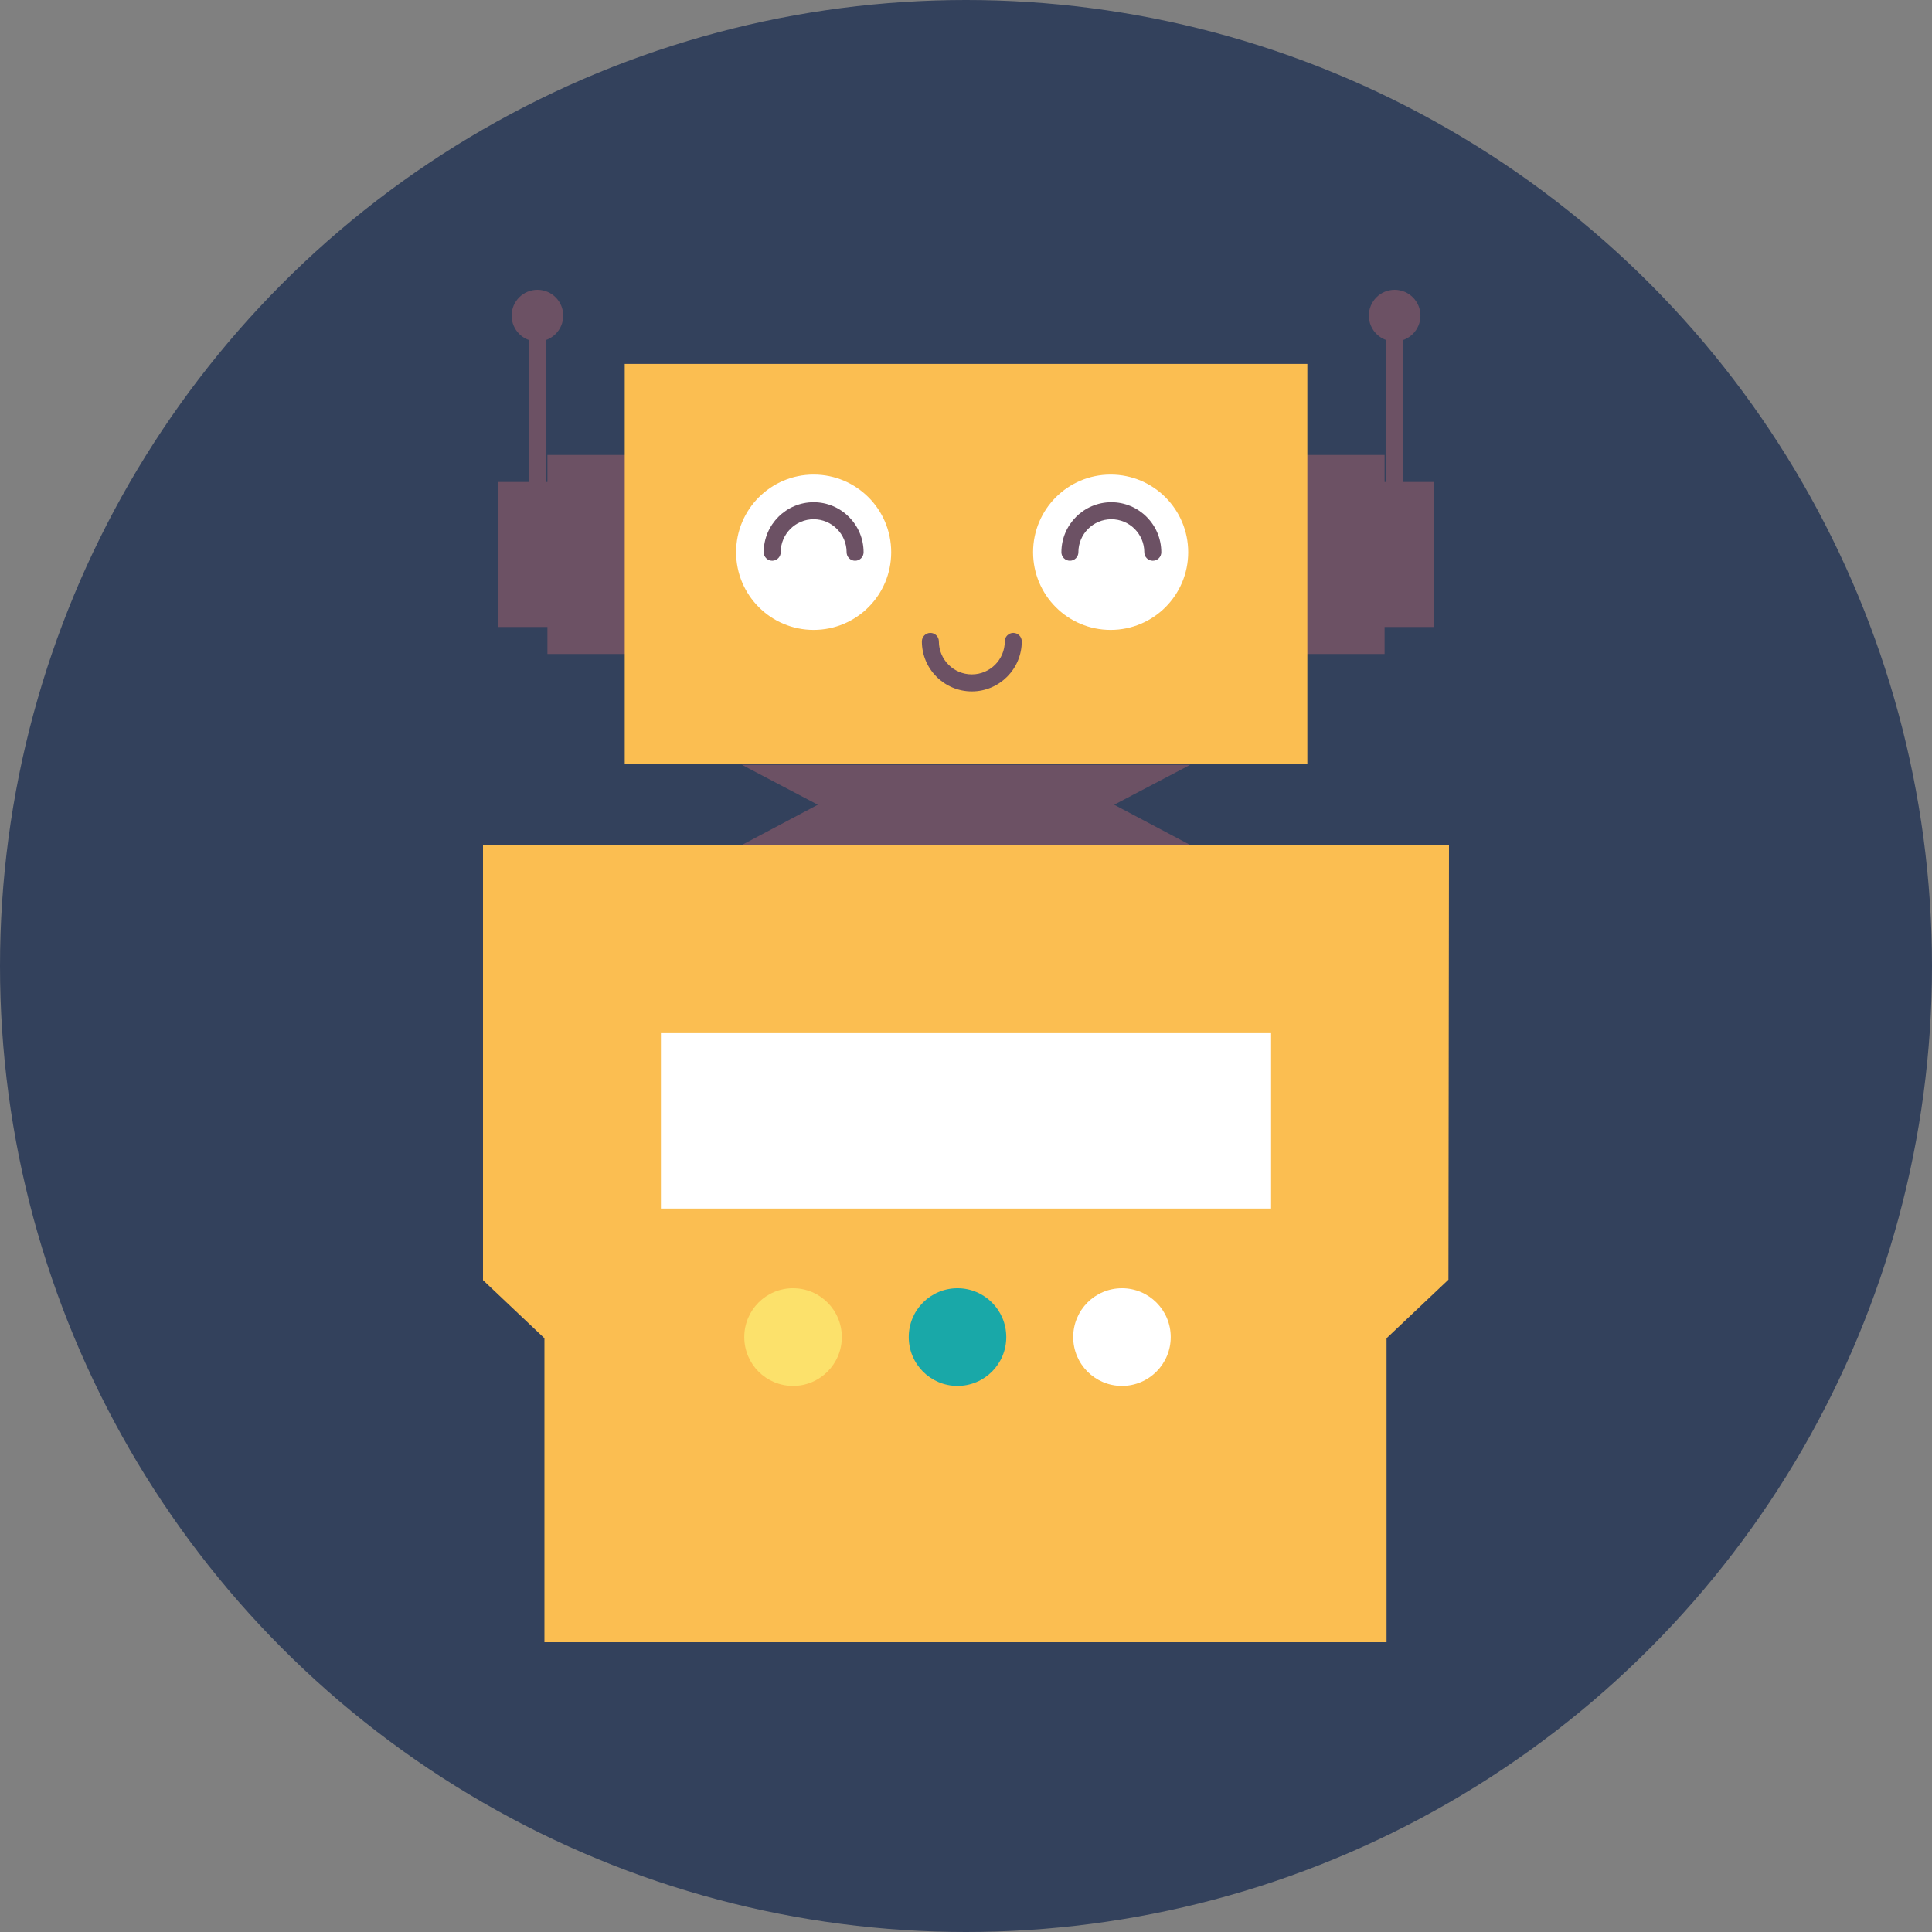 <svg width="225" height="225" viewBox="0 0 225 225" fill="none" xmlns="http://www.w3.org/2000/svg">
<rect x="0" y="0" width="225" height="225" fill="#808080" stroke="none"/>
<circle cx="112.5" cy="112.5" r="112.5" fill="#33415C"/>
<g clip-path="url(#clip0_7_357)">
<path d="M168.686 149.029L168.75 98.407H56.25V149.084L63.404 155.854V191.25H161.477V155.854L168.686 149.029Z" fill="#FBBE51"/>
<path d="M86.395 98.406L95.243 93.719L86.395 89.069H138.614L129.757 93.719L138.614 98.406H86.395Z" fill="#6C5164"/>
<path d="M161.248 52.985H151.868V76.163H161.248V52.985Z" fill="#6C5164"/>
<path d="M167.028 56.131H158.427V73.017H167.028V56.131Z" fill="#6C5164"/>
<path d="M161.431 56.131V36.759H163.41V61.066L161.431 56.131Z" fill="#6C5164"/>
<path d="M162.42 39.767C164.08 39.767 165.425 38.42 165.425 36.759C165.425 35.097 164.08 33.75 162.42 33.75C160.761 33.75 159.416 35.097 159.416 36.759C159.416 38.42 160.761 39.767 162.42 39.767Z" fill="#6C5164"/>
<path d="M73.131 52.985H63.752V76.163H73.131V52.985Z" fill="#6C5164"/>
<path d="M66.573 56.131H57.972V73.017H66.573V56.131Z" fill="#6C5164"/>
<path d="M63.569 56.131V36.759H61.599V61.066L63.569 56.131Z" fill="#6C5164"/>
<path d="M62.588 39.767C64.248 39.767 65.593 38.42 65.593 36.759C65.593 35.097 64.248 33.75 62.588 33.75C60.929 33.75 59.584 35.097 59.584 36.759C59.584 38.42 60.929 39.767 62.588 39.767Z" fill="#6C5164"/>
<path d="M103.991 65.688C103.991 70.687 99.951 74.733 94.959 74.733C89.967 74.733 85.927 70.687 85.927 65.688C85.927 60.69 89.967 56.644 94.959 56.644C99.951 56.644 103.991 60.69 103.991 65.688Z" fill="#FCE16B"/>
<path d="M138.578 65.688C138.578 70.687 134.538 74.733 129.546 74.733C124.554 74.733 120.515 70.687 120.515 65.688C120.515 60.69 124.554 56.644 129.546 56.644C134.538 56.644 138.578 60.69 138.578 65.688Z" fill="#FCE16B"/>
<path d="M152.253 42.381H72.756V89.005H152.253V42.381Z" fill="#FBBE51"/>
<path d="M103.789 64.313C103.789 69.312 99.75 73.357 94.758 73.357C89.766 73.357 85.726 69.312 85.726 64.313C85.726 59.314 89.766 55.269 94.758 55.269C99.75 55.269 103.789 59.314 103.789 64.313Z" fill="white"/>
<path d="M99.585 65.303C99.035 65.303 98.596 64.863 98.596 64.313C98.596 62.194 96.874 60.469 94.758 60.469C92.642 60.469 90.92 62.194 90.92 64.313C90.92 64.863 90.471 65.303 89.93 65.303C89.39 65.303 88.941 64.863 88.941 64.313C88.941 61.102 91.552 58.488 94.758 58.488C97.963 58.488 100.574 61.102 100.574 64.313C100.574 64.863 100.134 65.303 99.585 65.303Z" fill="#6C5164"/>
<path d="M113.178 80.52C109.972 80.52 107.361 77.906 107.361 74.696C107.361 74.145 107.81 73.705 108.351 73.705C108.891 73.705 109.34 74.145 109.34 74.696C109.34 76.815 111.062 78.539 113.178 78.539C115.294 78.539 117.016 76.815 117.016 74.696C117.016 74.145 117.465 73.705 118.005 73.705C118.545 73.705 118.994 74.145 118.994 74.696C118.994 77.906 116.384 80.52 113.178 80.52Z" fill="#6C5164"/>
<path d="M138.376 64.313C138.376 69.312 134.337 73.357 129.345 73.357C124.353 73.357 120.313 69.312 120.313 64.313C120.313 59.314 124.353 55.269 129.345 55.269C134.328 55.269 138.376 59.314 138.376 64.313Z" fill="white"/>
<path d="M134.254 65.303C133.705 65.303 133.265 64.863 133.265 64.313C133.265 62.194 131.543 60.469 129.427 60.469C127.311 60.469 125.589 62.194 125.589 64.313C125.589 64.863 125.141 65.303 124.6 65.303C124.06 65.303 123.611 64.863 123.611 64.313C123.611 61.102 126.221 58.488 129.427 58.488C132.633 58.488 135.244 61.102 135.244 64.313C135.244 64.863 134.804 65.303 134.254 65.303Z" fill="#6C5164"/>
<path d="M148.031 120.32H76.969V140.747H148.031V120.32Z" fill="white"/>
<path d="M98.037 155.716C98.037 158.853 95.499 161.403 92.358 161.403C89.216 161.403 86.678 158.862 86.678 155.716C86.678 152.57 89.216 150.029 92.358 150.029C95.49 150.029 98.037 152.57 98.037 155.716Z" fill="#FCE16B"/>
<path d="M117.19 155.716C117.19 158.853 114.652 161.403 111.511 161.403C108.369 161.403 105.832 158.862 105.832 155.716C105.832 152.57 108.369 150.029 111.511 150.029C114.643 150.029 117.19 152.57 117.19 155.716Z" fill="#19A8A8"/>
<path d="M136.343 155.716C136.343 158.853 133.805 161.403 130.664 161.403C127.522 161.403 124.985 158.862 124.985 155.716C124.985 152.57 127.522 150.029 130.664 150.029C133.796 150.029 136.343 152.57 136.343 155.716Z" fill="white"/>
</g>
<defs>
<clipPath id="clip0_7_357">
<rect width="112.5" height="157.5" fill="white" transform="translate(56.25 33.75)"/>
</clipPath>
</defs>
</svg>
